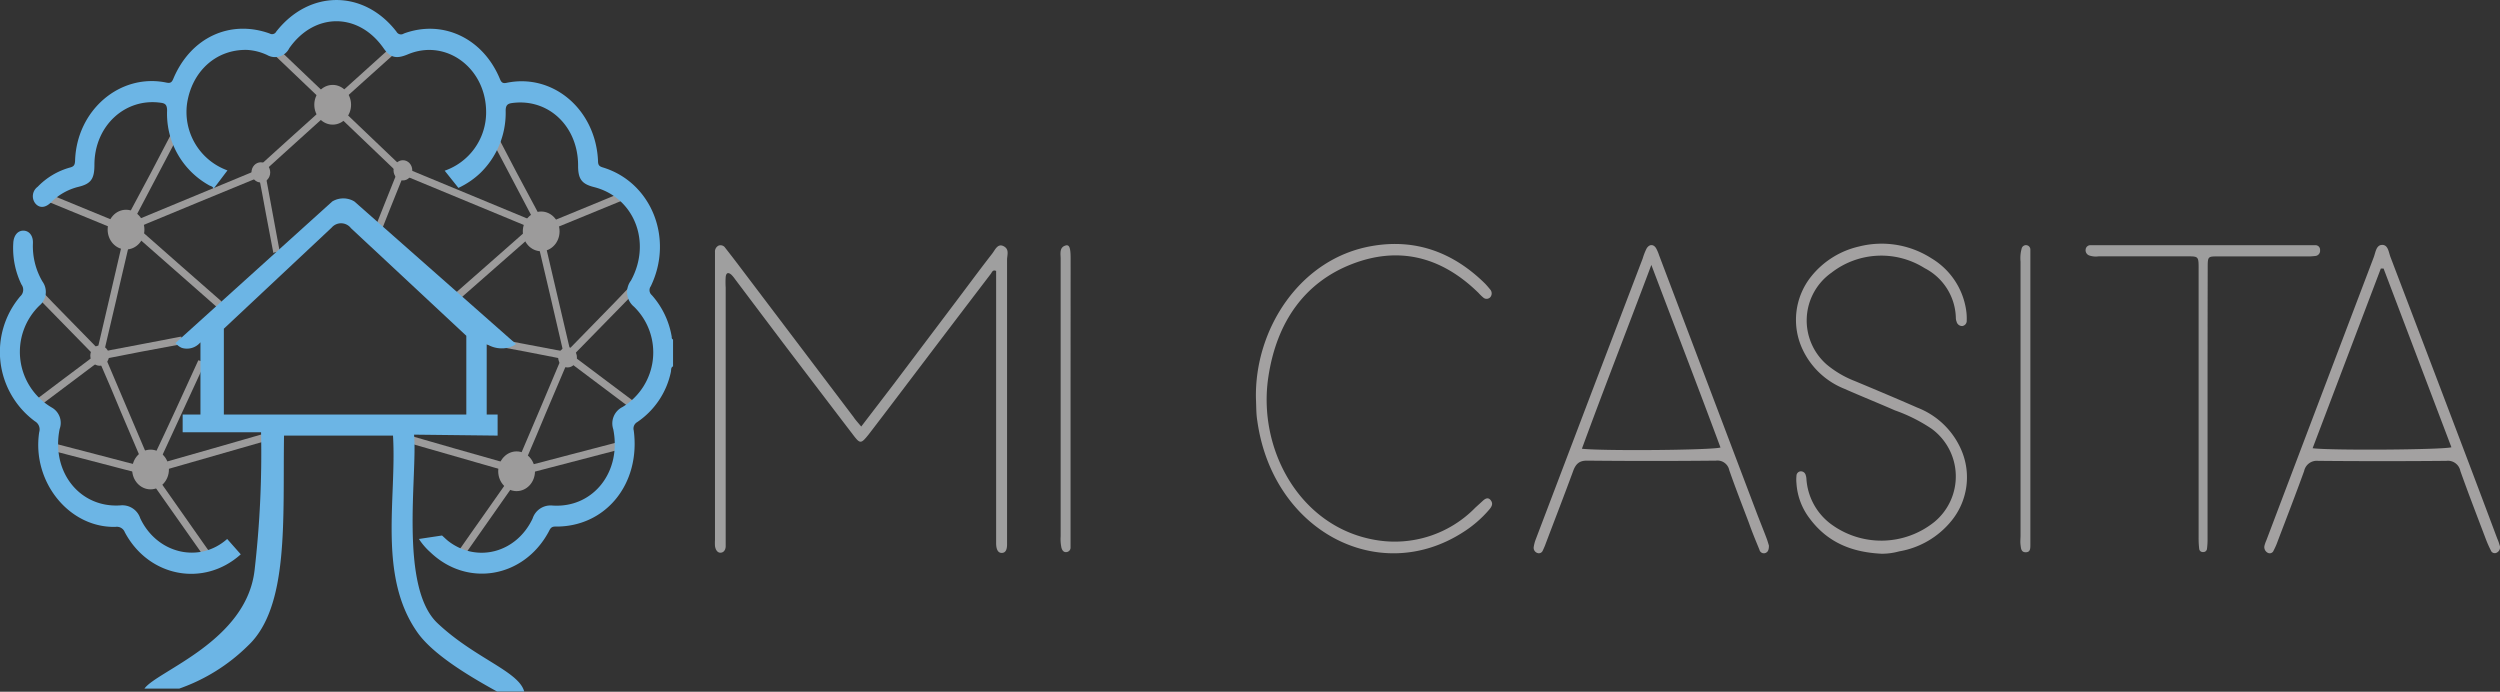 <svg xmlns="http://www.w3.org/2000/svg" viewBox="0 0 338.61 93.69"><rect x="0" y="0" width="338.61" height="93.69" fill="#333333" stroke="none"/><defs><style>.cls-1{fill:#fff;}.cls-2{fill:#feffff;}.cls-3{fill:#9c9b9b;}.cls-4{fill:#6cb5e5;}.cls-5{fill:#9f9f9f;}.cls-6{fill:#a3a1a1;}.cls-7{fill:#9d9d9d;}</style></defs><g id="Capa_2" data-name="Capa 2"><g id="Capa_1-2" data-name="Capa 1"><path class="cls-1" d="M83,27l-.23-.21C82.88,26.85,83,26.89,83,27Z"/><path class="cls-2" d="M5.48,54.24V55A.86.86,0,0,1,5,54.4Z"/><path class="cls-2" d="M5,54.41A.25.25,0,0,1,4.8,54,.32.32,0,0,1,5,54.41Z"/><path class="cls-3" d="M12.2,28.56l5.72,2.35s0,.06-.06.32c-.23.65-.23.65-.34.61L6.15,27.17c-.05,0,0-.09.06-.34s.17-.53.22-.6.08,0,.11,0Z"/><path class="cls-3" d="M20.43,23.42q1.52-2.87,3-5.74s.06,0,.29.12c.56.34.56.34.5.45q-3,5.7-6,11.4c0,.05-.09,0-.3-.11s-.46-.27-.52-.33,0-.09,0-.12Z"/><path class="cls-3" d="M24.56,36.05,30,40.82s0,.07-.15.29c-.41.54-.4.54-.51.45l-10.8-9.49c-.05,0,0-.11.15-.31s.31-.44.38-.49.09,0,.12.05Z"/><path class="cls-3" d="M15.78,40.46c-.57,2.44-1.15,4.88-1.71,7.32,0,.06-.06.06-.31,0-.62-.18-.62-.17-.59-.31q1.71-7.29,3.4-14.58c0-.05.09,0,.32,0a4.72,4.72,0,0,1,.58.16c.1.06,0,.09,0,.14C16.91,35.63,16.34,38,15.78,40.46Z"/><path class="cls-3" d="M26.83,27.41l-8.16,3.38c-.06,0-.09,0-.18-.26-.22-.64-.22-.64-.07-.7L34.66,23.1c.06,0,.1,0,.18.28A5.89,5.89,0,0,1,35,24c0,.12-.08.07-.13.1Z"/><path class="cls-3" d="M9.17,43.05c1.36,1.39,2.71,2.78,4.08,4.17,0,0,0,.07-.17.27-.45.5-.45.51-.53.43Q8.5,43.77,4.44,39.63s0-.09.18-.28.35-.42.42-.47.07,0,.1,0C6.48,40.31,7.83,41.68,9.17,43.05Z"/><path class="cls-3" d="M19,46.65l5.53-1.06s.06,0,.1.31c.11.69.11.69,0,.71q-5.51,1-11,2.1s-.06-.07-.1-.32-.11-.55-.1-.64.06,0,.09-.06Z"/><path class="cls-3" d="M8.59,51.33q2.31-1.72,4.61-3.46s.06,0,.21.24c.37.57.37.57.28.63L4.52,55.63s-.08,0-.21-.25A5.79,5.79,0,0,1,4,54.84c-.05-.1,0-.07.06-.09Z"/><path class="cls-3" d="M16.37,55.78Q15,52.45,13.54,49.12s0-.08.25-.2c.59-.28.59-.28.64-.16L20.06,62s0,.09-.26.19-.47.25-.55.27-.06-.07-.08-.11C18.24,60.17,17.31,58,16.37,55.78Z"/><path class="cls-3" d="M23.86,55.36c1-2.19,2-4.37,3-6.56,0,0,.06,0,.3.09.57.31.57.31.52.44q-3,6.51-6,13s-.09,0-.31-.09-.47-.24-.53-.3,0-.09,0-.13Q22.37,58.6,23.86,55.36Z"/><path class="cls-3" d="M28.83,60.74l6.57-1.89c.05,0,.07,0,.14.3.16.67.16.67,0,.71-4.36,1.25-8.72,2.49-13.07,3.75-.05,0-.08-.06-.13-.31s-.15-.54-.15-.63.06-.06.11-.07Z"/><path class="cls-3" d="M13,61.53l6.61,1.73s.05.06,0,.33c-.15.68-.15.68-.28.64L6.16,60.8c-.06,0,0-.09,0-.35s.11-.55.15-.63.09,0,.13,0Z"/><path class="cls-3" d="M25.12,70.12c1.37,1.95,2.73,3.9,4.11,5.84,0,0,0,.08-.21.25-.51.41-.51.41-.59.3L20.26,64.9c0-.05,0-.1.22-.26a4.25,4.25,0,0,1,.48-.38c.1-.05.08,0,.1.08Z"/><path class="cls-3" d="M78.19,28.56l-5.72,2.35s0,.06.06.32c.24.65.23.65.34.61l11.38-4.67s0-.09-.07-.34a5.13,5.13,0,0,0-.22-.6c-.06-.1-.08,0-.11,0Z"/><path class="cls-3" d="M70,23.42l-3-5.74s-.06,0-.29.12c-.55.34-.56.34-.5.45q3,5.7,6,11.4c0,.05.09,0,.3-.11s.46-.27.52-.33,0-.09,0-.12Z"/><path class="cls-3" d="M65.83,36.05,60.4,40.82s0,.07.14.29c.41.54.41.54.51.45l10.81-9.49s0-.11-.15-.31-.32-.44-.39-.49-.08,0-.12.05Z"/><path class="cls-3" d="M74.62,40.46q.85,3.66,1.7,7.32c0,.06.06.06.31,0,.63-.18.63-.17.6-.31q-1.71-7.29-3.41-14.58c0-.05-.08,0-.32,0a4.72,4.72,0,0,0-.58.16c-.1.06,0,.09,0,.14C73.48,35.63,74.05,38,74.62,40.46Z"/><path class="cls-3" d="M63.56,27.41l8.16,3.38c.06,0,.09,0,.18-.26.22-.64.23-.64.07-.7L55.74,23.1c-.07,0-.1,0-.18.28s-.2.5-.21.59.09.07.14.1Z"/><path class="cls-3" d="M81.22,43.05l-4.07,4.17s0,.07.17.27c.44.5.44.51.52.43q4.05-4.16,8.11-8.29s0-.09-.18-.28-.35-.42-.42-.47-.07,0-.1,0Q83.24,41,81.22,43.05Z"/><path class="cls-3" d="M71.36,46.65l-5.53-1.06s-.06,0-.1.31c-.11.69-.11.69,0,.71q5.5,1,11,2.1s.07-.07.11-.32.1-.55.1-.64-.06,0-.1-.06Z"/><path class="cls-3" d="M81.8,51.33l-4.61-3.46s-.06,0-.21.24c-.36.57-.37.57-.28.63l9.17,6.89s.08,0,.22-.25.3-.45.34-.54,0-.07-.07-.09Z"/><path class="cls-3" d="M74,55.78q1.41-3.33,2.83-6.66s0-.08-.25-.2c-.59-.28-.58-.28-.64-.16Q73.16,55.39,70.33,62s0,.09.26.19.47.25.55.27.06-.07.08-.11C72.15,60.17,73.09,58,74,55.78Z"/><path class="cls-3" d="M61.56,60.74,55,58.85s-.07,0-.13.3c-.16.67-.17.67,0,.71,4.35,1.25,8.71,2.49,13.06,3.75.05,0,.08-.06.14-.31s.15-.54.15-.63-.07-.06-.11-.07Z"/><path class="cls-3" d="M77.41,61.53l-6.6,1.73s0,.06,0,.33c.16.68.16.68.28.64L84.24,60.8c.05,0,0-.09,0-.35s-.11-.55-.15-.63-.08,0-.12,0Z"/><path class="cls-3" d="M65.27,70.12Q63.23,73,61.16,76s0,.08.21.25c.52.41.51.41.59.3L70.13,64.9c0-.05,0-.1-.21-.26a5.24,5.24,0,0,0-.49-.38c-.1-.05-.07,0-.1.08Z"/><path class="cls-3" d="M36,28.86q-.48-2.66-1-5.31s0-.05.28-.11c.62-.13.62-.13.64,0,.65,3.52,1.29,7,1.95,10.56,0,0-.06.06-.29.11s-.5.11-.58.12,0-.06,0-.09Q36.51,31.49,36,28.86Z"/><path class="cls-3" d="M51.91,28.06q1-2.47,2-5s.06,0,.29.08c.58.27.58.27.55.37q-2,4.93-3.94,9.89s-.08,0-.3-.09-.47-.21-.54-.26,0-.07,0-.1Q50.93,30.52,51.91,28.06Z"/><path class="cls-3" d="M45.34,15.24,37.11,7.39s0-.1.13-.3c.42-.51.42-.51.57-.36l16.35,15.6c.07.06,0,.13-.13.32a4.85,4.85,0,0,1-.4.47c-.1.05-.12-.07-.17-.12Z"/><path class="cls-3" d="M44.25,14.25l9-8.12c.07-.06.11,0,.27.17.4.53.41.53.24.68q-9,8.07-17.9,16.14c-.07.06-.13,0-.27-.19a3.1,3.1,0,0,1-.37-.49c0-.12.08-.12.14-.17Q39.79,18.25,44.25,14.25Z"/><path class="cls-4" d="M19.56,93.27h4.71a25,25,0,0,0,9.29-5.79C39.2,82.22,38.29,70.32,38.47,59H53.23c.52,8.5-2.09,19,3.31,26.66,2.07,2.94,6.81,5.82,10.78,8H71c-.73-2.75-6.72-4.5-11.76-9.27-5.2-4.93-2.67-20.28-3.16-25.52L67.4,59V56.15H24.74v2.4H35.36a138,138,0,0,1-.87,18.6C33.44,86.87,21.26,90.87,19.56,93.27Z"/><path class="cls-4" d="M63.16,56.49h2.76V46.6a3.86,3.86,0,0,0,3.13.43,3.3,3.3,0,0,0,.84-.43L48,27.29a2.9,2.9,0,0,0-3,0L23.77,46.46a2.17,2.17,0,0,0,.86.66,2.38,2.38,0,0,0,2.52-.76v11h3.17V44.52l14.6-13.69a1.68,1.68,0,0,1,2.61.07L63.16,45.48Z"/><ellipse class="cls-3" cx="20.39" cy="63.59" rx="2.49" ry="2.69"/><ellipse class="cls-3" cx="13.5" cy="48.17" rx="1.27" ry="1.37"/><ellipse class="cls-3" cx="35.33" cy="23.35" rx="1.27" ry="1.37"/><ellipse class="cls-3" cx="73.3" cy="31.34" rx="2.49" ry="2.69"/><ellipse class="cls-3" cx="69.97" cy="63.83" rx="2.49" ry="2.69"/><ellipse class="cls-3" cx="76.87" cy="48.4" rx="1.27" ry="1.37"/><ellipse class="cls-3" cx="54.57" cy="23.07" rx="1.27" ry="1.37"/><ellipse class="cls-3" cx="45.06" cy="14.19" rx="2.49" ry="2.69"/><ellipse class="cls-3" cx="17.07" cy="31.1" rx="2.49" ry="2.69"/><path class="cls-4" d="M32.61,75.08c-5,4.5-12.48,3.09-15.71-3a1.15,1.15,0,0,0-1.24-.72c-6.3.17-11.37-6.13-10.35-12.83a1.26,1.26,0,0,0-.57-1.46,11.67,11.67,0,0,1-2-16.93,1.19,1.19,0,0,0,.17-1.6A11.23,11.23,0,0,1,1.8,32.91c.05-1,.59-1.68,1.37-1.67s1.33.68,1.29,1.7a9.46,9.46,0,0,0,1.29,5.19,2.41,2.41,0,0,1-.42,3.27A8.74,8.74,0,0,0,7,55.19,2.39,2.39,0,0,1,8.08,58.1c-1.18,5.81,2.74,10.74,8.25,10.35A2.55,2.55,0,0,1,19,70.21C21.27,75,27,76.35,30.77,73M60.23,23.12a8.36,8.36,0,0,0,5.61-7.68C66,9.35,60.5,5.14,55.22,7.37c-1.56.65-2.37.44-3.27-.84-3.4-4.87-9.36-4.87-12.77,0a2.15,2.15,0,0,1-3,.92,7.4,7.4,0,0,0-2.71-.69C29.24,6.66,26,9.69,25.34,14a8.41,8.41,0,0,0,5.47,9.08l-1.88,2.48c-.1-.34-.41-.34-.62-.47A11.08,11.08,0,0,1,22.63,15c0-.75-.2-1-.84-1.08-4.85-.7-9,3.14-9,8.39,0,1.93-.47,2.59-2.18,3A7.85,7.85,0,0,0,6.9,27.42c-.77.76-1.56.79-2.11.14A1.58,1.58,0,0,1,5.1,25.3a9.65,9.65,0,0,1,4.38-2.61c.53-.13.67-.36.69-.94.22-6.85,6.11-11.87,12.38-10.56.49.1.71,0,.92-.51C25.8,5.1,31.14,2.6,36.53,4.54a.63.63,0,0,0,.88-.25c4.46-5.71,11.87-5.72,16.29,0a.69.69,0,0,0,1,.25c5.26-1.94,10.71.62,13,6.13.2.49.38.66.91.55C74.92,9.9,80.71,14.85,81,21.82c0,.57.2.72.66.86,6.57,2,9.63,9.61,6.48,16.1a.89.89,0,0,0,.15,1.2,11.27,11.27,0,0,1,2.69,5.62c0,.15,0,.33.18.38v3.64c-.31.14-.24.49-.29.74a10.88,10.88,0,0,1-4.56,6.81,1,1,0,0,0-.47,1.15c.94,7.25-3.84,13.1-10.66,13-.57,0-.68.36-.88.73-3.37,6.22-11,7.54-16,2.76A8.88,8.88,0,0,1,56.74,73l3.13-.47c.35.31.59.55.84.75,3.88,3,9.23,1.61,11.43-3.05a2.55,2.55,0,0,1,2.66-1.76c5.51.39,9.43-4.54,8.26-10.34a2.48,2.48,0,0,1,1.25-3,8.65,8.65,0,0,0,1.56-13.59A2.57,2.57,0,0,1,85.46,38c2.84-5.2.44-11.28-5-12.66-1.67-.42-2.17-1.09-2.16-2.93,0-5.29-4-9.1-8.9-8.46-.64.08-.92.28-.91,1.1a11.34,11.34,0,0,1-3.45,8.4,11.17,11.17,0,0,1-2.95,2"/><path class="cls-5" d="M116.65,57.77,121,52.09l9-11.94c1.46-1.94,2.9-3.89,4.39-5.8.4-.52.74-1.42,1.55-1s.46,1.19.46,1.84q0,18.87,0,37.74c0,.26,0,.53,0,.79,0,.56-.11,1.16-.71,1.17s-.76-.64-.77-1.25V36.7c-.46-.22-.56.18-.72.39q-4.68,6.13-9.35,12.29c-2.41,3.17-4.81,6.36-7.24,9.52-1,1.23-1.12,1.24-2.06,0-3-3.92-6-7.87-9-11.81q-3.51-4.65-7-9.29a4.48,4.48,0,0,0-.48-.58c-.43-.38-.71-.29-.78.29a11.33,11.33,0,0,0,0,1.43V72.55c0,.48,0,1,0,1.43s-.22.85-.67.88-.72-.41-.78-.92a7.09,7.09,0,0,1,0-.8V34.93c0-.27,0-.53,0-.8a.89.89,0,0,1,.5-.87.76.76,0,0,1,.89.31c.65.83,1.3,1.67,1.94,2.52l15.44,20.4C115.87,56.88,116.21,57.25,116.65,57.77Z"/><path class="cls-6" d="M338.61,74a.82.82,0,0,1-.52.89.56.56,0,0,1-.72-.34,15.68,15.68,0,0,1-.69-1.56c-1.16-3.06-2.34-6.11-3.44-9.2a1.71,1.71,0,0,0-1.89-1.37q-8.69.08-17.37,0a1.75,1.75,0,0,0-1.9,1.38c-1.15,3.18-2.37,6.33-3.57,9.48a9.18,9.18,0,0,1-.56,1.28.56.56,0,0,1-.85.28.86.86,0,0,1-.39-.93,4.63,4.63,0,0,1,.26-.74Q314.23,54,321.52,34.81c.24-.64.32-1.63,1.13-1.64s.88,1,1.12,1.63q4.75,12.45,9.48,24.92,2.52,6.63,5,13.26C338.41,73.32,338.51,73.68,338.61,74ZM313.23,60.71c2.45.32,17.66.21,18.8-.13l-9.19-24.21h-.37Z"/><path class="cls-6" d="M239.59,73.9c0,.53-.11.86-.47,1a.61.61,0,0,1-.81-.43c-.49-1.2-1-2.41-1.42-3.62-.9-2.38-1.83-4.75-2.67-7.16a1.63,1.63,0,0,0-1.8-1.3q-8.74.09-17.49,0c-1,0-1.5.42-1.86,1.42-1.2,3.27-2.46,6.51-3.69,9.76a10,10,0,0,1-.42,1,.57.57,0,0,1-.73.33.74.74,0,0,1-.49-.85,4.76,4.76,0,0,1,.23-.9l7.53-19.81,7-18.35A8.12,8.12,0,0,1,223,33.7c.37-.67,1-.67,1.35,0a5.54,5.54,0,0,1,.36.86L238,69.64c.43,1.12.88,2.22,1.3,3.34C239.42,73.31,239.52,73.67,239.59,73.9Zm-15.93-38c-3.19,8.5-6.37,16.62-9.4,24.88,3,.32,17.68.19,18.77-.17C230,52.44,226.86,44.32,223.66,35.87Z"/><path class="cls-6" d="M254.85,75c-3.8-.19-7.22-1.37-9.76-4.8a8.74,8.74,0,0,1-1.77-4.74,5,5,0,0,1,0-1,.62.62,0,0,1,.54-.62.67.67,0,0,1,.69.44,2,2,0,0,1,.12.61,8.3,8.3,0,0,0,3.2,6,11.47,11.47,0,0,0,14.17-.23,8,8,0,0,0-.39-12.57,22,22,0,0,0-5-2.51c-2.28-1-4.58-1.92-6.86-2.93a10.56,10.56,0,0,1-5.61-5.26,9.4,9.4,0,0,1,1.18-10,11.6,11.6,0,0,1,6.42-4,12.48,12.48,0,0,1,9.83,1.6,9.86,9.86,0,0,1,4.69,7,7.47,7.47,0,0,1,.08,1.42.7.7,0,0,1-.61.75.77.77,0,0,1-.76-.59,1.4,1.4,0,0,1-.1-.46,7.78,7.78,0,0,0-4.23-6.79,11,11,0,0,0-12.61.61,7.92,7.92,0,0,0-.68,12.42,13.61,13.61,0,0,0,3.86,2.27c2.82,1.18,5.64,2.36,8.44,3.59a10.67,10.67,0,0,1,5.89,5.58,9.33,9.33,0,0,1-1.24,9.72,11.63,11.63,0,0,1-7.11,4.17A8.78,8.78,0,0,1,254.85,75Z"/><path class="cls-6" d="M170.11,54c-.21-9.36,5.92-19,15.72-20.68,5.76-1,10.89.74,15.3,5.08.24.25.47.52.69.79a.8.8,0,0,1,.08,1,.67.67,0,0,1-1,.11,6.21,6.21,0,0,1-.64-.62c-5.09-5-10.92-6.36-17.23-3.88s-10.14,7.8-11.25,15.33c-1.44,9.72,4.27,20.25,14.49,22a15.24,15.24,0,0,0,13.55-4.37l1-.91c.36-.34.76-.55,1.11-.07s.08.88-.23,1.25A15.79,15.79,0,0,1,198,72.19c-11.4,7.18-25.61-.33-27.7-15.15C170.13,56.05,170.16,55,170.11,54Z"/><path class="cls-7" d="M299,54.7V72.94a9.66,9.66,0,0,1-.08,1.42.49.49,0,0,1-.53.41.48.48,0,0,1-.52-.42,11.8,11.8,0,0,1-.08-1.57q0-17.78,0-35.53v-.79c0-1.73,0-1.74-1.54-1.74h-12a2.78,2.78,0,0,1-1.25-.11.75.75,0,0,1-.51-.84.64.64,0,0,1,.61-.56c.28,0,.56,0,.84,0h28.8c.29,0,.57,0,.85,0a.62.62,0,0,1,.65.67.71.71,0,0,1-.57.78,7.73,7.73,0,0,1-1.27.07h-12c-1.37,0-1.38,0-1.38,1.59Q299,45.51,299,54.7Z"/><path class="cls-7" d="M145,54.16V72.85c0,.43,0,.85,0,1.27a.61.61,0,0,1-.5.65c-.4.07-.61-.17-.73-.57a5.5,5.5,0,0,1-.11-1.57V42.85c0-2.59,0-5.17,0-7.76,0-.69-.22-1.58.67-1.84.51-.15.68.31.68,1.74Z"/><path class="cls-7" d="M275,54v19.8c0,.5,0,1-.63,1s-.64-.54-.7-1,0-.85,0-1.27V35.43a4.76,4.76,0,0,1,.14-1.72.6.6,0,0,1,1.19.15c0,.42,0,.84,0,1.26Q275,44.55,275,54Z"/></g></g></svg>